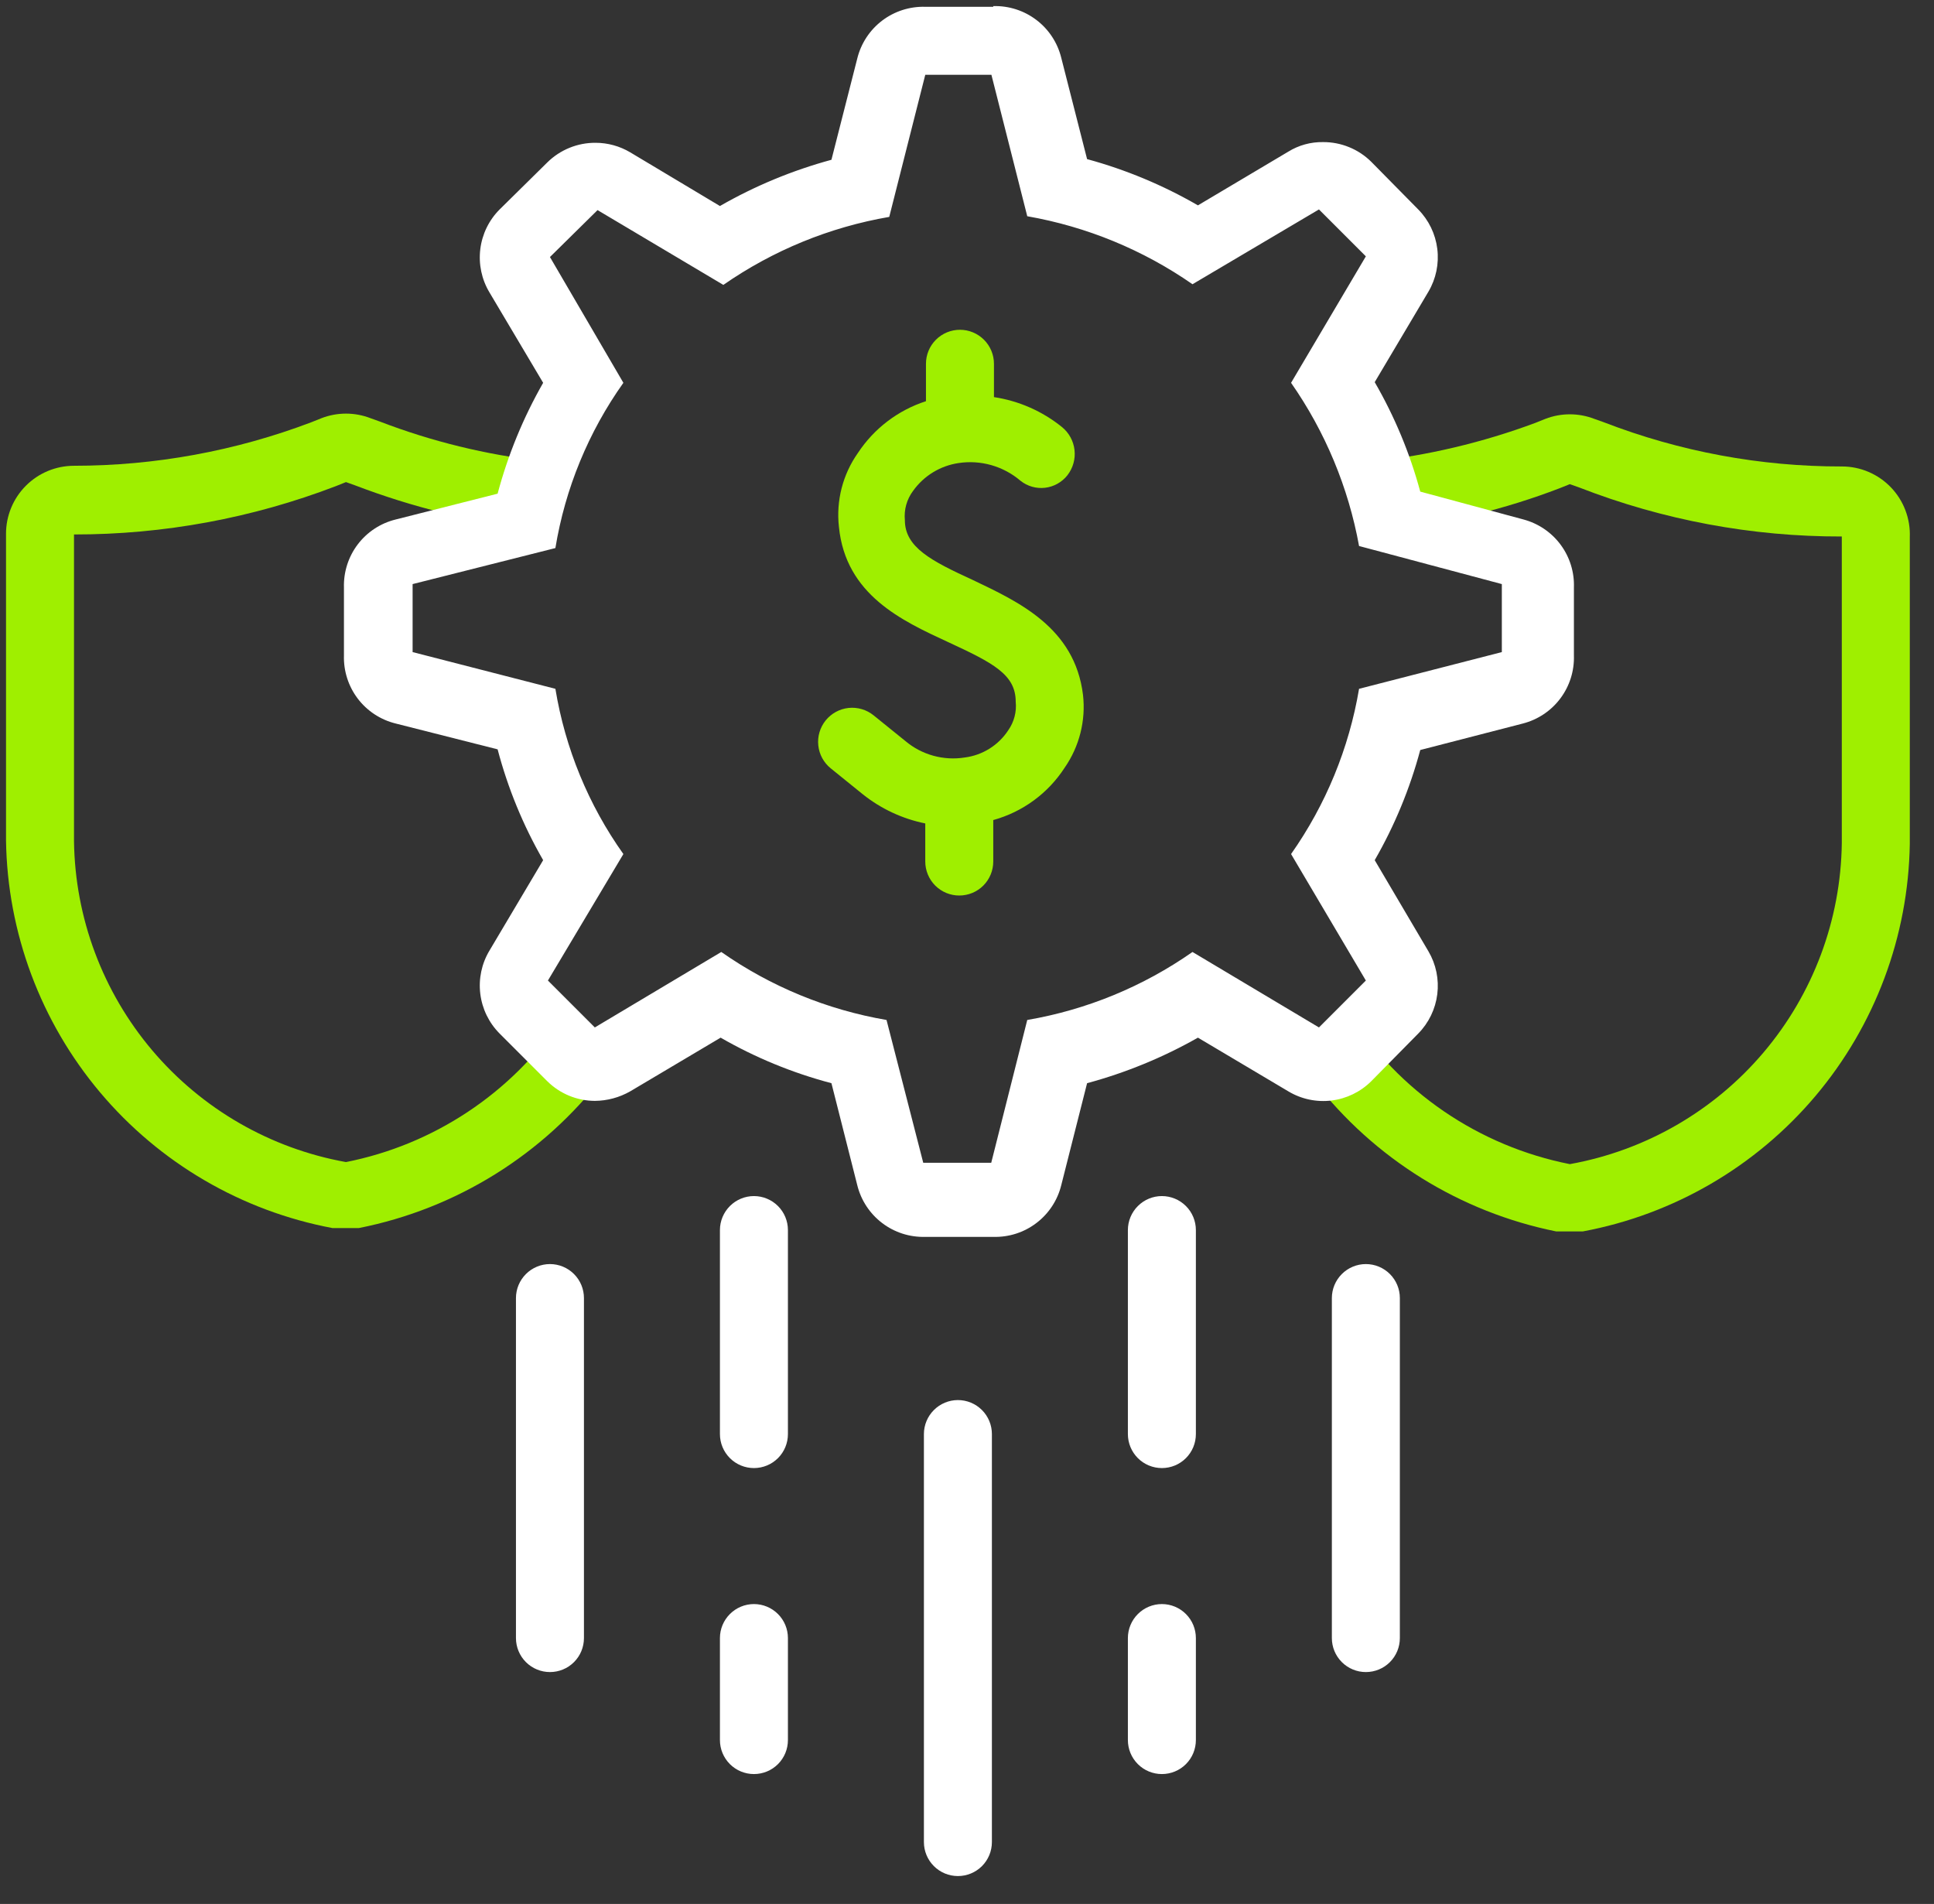 <svg width="64" height="63" viewBox="0 0 64 63" fill="none" xmlns="http://www.w3.org/2000/svg">
<rect x="0" y="0" width="64" height="63" fill="#333333" stroke="none"/>
<g clip-path="url(#clip0_301_2999)">
<path d="M18.559 33.75C16.898 36.189 14.344 37.878 11.449 38.452C8.949 38.003 6.683 36.697 5.041 34.759C3.399 32.821 2.482 30.372 2.449 27.832V17.685C5.41 17.688 8.347 17.146 11.112 16.087L11.449 15.952L11.764 16.065C13.64 16.781 15.598 17.265 17.592 17.505C17.626 16.746 17.731 15.993 17.907 15.255C16.081 15.047 14.289 14.608 12.574 13.95L12.259 13.837C11.738 13.636 11.161 13.636 10.639 13.837L10.302 13.972C7.793 14.924 5.132 15.411 2.449 15.412C1.852 15.412 1.28 15.649 0.858 16.071C0.436 16.493 0.199 17.065 0.199 17.662V27.81C0.245 30.865 1.345 33.81 3.313 36.147C5.281 38.484 7.997 40.07 10.999 40.635H11.449H11.877C15.1 39.996 17.98 38.205 19.977 35.595C19.901 35.487 19.833 35.374 19.774 35.257C19.322 34.795 18.915 34.29 18.559 33.75Z" fill="#9fef00"/>
<path d="M60.949 15.435C58.256 15.439 55.586 14.943 53.074 13.972L52.759 13.86C52.238 13.659 51.66 13.659 51.139 13.86L50.802 13.995C49.054 14.645 47.233 15.076 45.379 15.277C45.651 16.007 45.854 16.76 45.987 17.527C47.912 17.31 49.803 16.849 51.612 16.155L51.949 16.02L52.264 16.132C55.033 17.209 57.978 17.759 60.949 17.752V27.9C60.916 30.44 60 32.889 58.357 34.827C56.715 36.765 54.449 38.07 51.949 38.52C50.456 38.225 49.038 37.63 47.781 36.772C46.524 35.913 45.454 34.809 44.637 33.525C44.337 34.314 43.953 35.069 43.489 35.775C45.475 38.341 48.318 40.106 51.499 40.747H51.949H52.377C55.383 40.187 58.104 38.603 60.077 36.266C62.049 33.928 63.152 30.98 63.199 27.922V17.775C63.211 17.472 63.162 17.169 63.054 16.886C62.947 16.602 62.783 16.344 62.573 16.125C62.363 15.907 62.111 15.733 61.832 15.614C61.553 15.495 61.252 15.434 60.949 15.435Z" fill="#9fef00"/>
<path d="M32.802 2.452L33.994 7.155C35.959 7.499 37.824 8.266 39.462 9.405L43.647 6.93L45.199 8.482L42.724 12.667C43.853 14.284 44.621 16.126 44.974 18.067L49.699 19.327V21.577L44.974 22.792C44.642 24.76 43.873 26.628 42.724 28.26L45.199 32.445L43.647 33.997L39.462 31.5C37.828 32.644 35.961 33.413 33.994 33.75L32.802 38.475H30.552L29.337 33.75C27.37 33.413 25.503 32.644 23.869 31.5L19.684 33.997L18.132 32.445L20.629 28.26C19.472 26.633 18.703 24.762 18.379 22.792L13.654 21.577V19.327L18.379 18.135C18.703 16.164 19.472 14.294 20.629 12.667L18.199 8.505L19.774 6.952L23.937 9.427C25.58 8.285 27.454 7.516 29.427 7.177L30.619 2.475H32.869L32.802 2.452ZM32.869 0.225H30.619C30.105 0.21 29.602 0.371 29.192 0.682C28.783 0.993 28.492 1.435 28.369 1.935L27.514 5.287C26.224 5.637 24.983 6.151 23.824 6.817L20.854 5.04C20.507 4.834 20.111 4.725 19.707 4.725C19.411 4.723 19.117 4.78 18.843 4.892C18.569 5.004 18.319 5.169 18.109 5.377L16.534 6.93C16.18 7.284 15.955 7.747 15.894 8.244C15.833 8.741 15.939 9.245 16.197 9.675L17.974 12.667C17.315 13.819 16.809 15.052 16.467 16.335L13.092 17.19C12.592 17.313 12.15 17.603 11.839 18.013C11.528 18.422 11.367 18.926 11.382 19.44V21.69C11.367 22.204 11.528 22.707 11.839 23.117C12.15 23.526 12.592 23.817 13.092 23.94L16.467 24.795C16.805 26.079 17.311 27.312 17.974 28.462L16.197 31.455C15.939 31.884 15.833 32.388 15.894 32.885C15.955 33.382 16.18 33.845 16.534 34.2L18.109 35.775C18.528 36.19 19.094 36.425 19.684 36.427C20.095 36.424 20.497 36.315 20.854 36.112L23.847 34.335C24.997 34.997 26.23 35.504 27.514 35.842L28.369 39.217C28.492 39.716 28.783 40.158 29.192 40.469C29.602 40.781 30.105 40.942 30.619 40.927H32.869C33.383 40.942 33.887 40.781 34.296 40.469C34.706 40.158 34.996 39.716 35.119 39.217L35.974 35.842C37.255 35.496 38.488 34.99 39.642 34.335L42.634 36.112C43.064 36.37 43.567 36.476 44.065 36.415C44.562 36.354 45.025 36.128 45.379 35.775L46.932 34.2C47.28 33.847 47.502 33.388 47.563 32.896C47.624 32.403 47.521 31.905 47.269 31.477L45.492 28.462C46.151 27.318 46.657 26.093 46.999 24.817L50.397 23.94C50.892 23.812 51.329 23.52 51.635 23.111C51.942 22.702 52.1 22.201 52.084 21.69V19.44C52.102 18.932 51.947 18.433 51.644 18.024C51.342 17.616 50.91 17.322 50.419 17.19L46.999 16.267C46.657 14.999 46.15 13.781 45.492 12.645L47.269 9.652C47.521 9.225 47.624 8.726 47.563 8.234C47.502 7.741 47.28 7.283 46.932 6.93L45.379 5.355C45.169 5.146 44.92 4.981 44.645 4.869C44.371 4.757 44.078 4.7 43.782 4.702C43.377 4.695 42.979 4.804 42.634 5.017L39.642 6.795C38.49 6.129 37.258 5.614 35.974 5.265L35.119 1.912C34.996 1.413 34.706 0.971 34.296 0.66C33.887 0.349 33.383 0.187 32.869 0.202V0.225Z" fill="white"/>
<path d="M32.194 19.192C30.822 18.562 29.944 18.112 29.944 17.212C29.911 16.867 30.007 16.522 30.214 16.245C30.39 15.997 30.614 15.788 30.874 15.629C31.133 15.471 31.421 15.366 31.722 15.322C32.085 15.267 32.456 15.291 32.809 15.392C33.162 15.493 33.49 15.669 33.769 15.907C33.883 15.998 34.013 16.065 34.153 16.105C34.292 16.145 34.439 16.157 34.583 16.14C34.727 16.123 34.867 16.078 34.993 16.007C35.12 15.936 35.232 15.841 35.322 15.727C35.507 15.49 35.592 15.19 35.558 14.892C35.525 14.593 35.375 14.319 35.142 14.13C34.493 13.606 33.716 13.264 32.892 13.14V12.037C32.892 11.739 32.773 11.453 32.562 11.242C32.351 11.031 32.065 10.912 31.767 10.912C31.468 10.912 31.182 11.031 30.971 11.242C30.76 11.453 30.642 11.739 30.642 12.037V13.275C29.72 13.573 28.926 14.176 28.392 14.985C27.888 15.697 27.664 16.57 27.762 17.437C27.987 19.687 29.854 20.542 31.362 21.24C32.869 21.937 33.612 22.32 33.612 23.22C33.646 23.554 33.558 23.89 33.364 24.165C33.204 24.41 32.992 24.617 32.743 24.773C32.495 24.928 32.215 25.028 31.924 25.065C31.578 25.12 31.225 25.1 30.887 25.007C30.549 24.914 30.235 24.749 29.967 24.525L28.909 23.67C28.677 23.482 28.379 23.394 28.081 23.425C27.784 23.457 27.511 23.606 27.323 23.838C27.135 24.071 27.047 24.369 27.079 24.666C27.11 24.964 27.259 25.237 27.492 25.425L28.549 26.28C29.152 26.762 29.862 27.094 30.619 27.247V28.507C30.619 28.805 30.738 29.092 30.949 29.303C31.16 29.514 31.446 29.632 31.744 29.632C32.043 29.632 32.329 29.514 32.54 29.303C32.751 29.092 32.869 28.805 32.869 28.507V27.135C33.843 26.866 34.683 26.25 35.232 25.402C35.719 24.7 35.935 23.844 35.839 22.995C35.569 20.767 33.702 19.912 32.194 19.192Z" fill="#9fef00"/>
<path d="M31.699 46.327C31.401 46.327 31.115 46.446 30.904 46.657C30.693 46.868 30.574 47.154 30.574 47.452V60.952C30.574 61.251 30.693 61.537 30.904 61.748C31.115 61.959 31.401 62.077 31.699 62.077C31.998 62.077 32.284 61.959 32.495 61.748C32.706 61.537 32.824 61.251 32.824 60.952V47.452C32.824 47.154 32.706 46.868 32.495 46.657C32.284 46.446 31.998 46.327 31.699 46.327Z" fill="white"/>
<path d="M38.449 39.577C38.151 39.577 37.865 39.696 37.654 39.907C37.443 40.118 37.324 40.404 37.324 40.702V47.452C37.324 47.751 37.443 48.037 37.654 48.248C37.865 48.459 38.151 48.577 38.449 48.577C38.748 48.577 39.034 48.459 39.245 48.248C39.456 48.037 39.574 47.751 39.574 47.452V40.702C39.574 40.404 39.456 40.118 39.245 39.907C39.034 39.696 38.748 39.577 38.449 39.577Z" fill="white"/>
<path d="M38.449 53.077C38.151 53.077 37.865 53.196 37.654 53.407C37.443 53.618 37.324 53.904 37.324 54.202V57.577C37.324 57.876 37.443 58.162 37.654 58.373C37.865 58.584 38.151 58.702 38.449 58.702C38.748 58.702 39.034 58.584 39.245 58.373C39.456 58.162 39.574 57.876 39.574 57.577V54.202C39.574 53.904 39.456 53.618 39.245 53.407C39.034 53.196 38.748 53.077 38.449 53.077Z" fill="white"/>
<path d="M24.949 39.577C24.651 39.577 24.365 39.696 24.154 39.907C23.943 40.118 23.824 40.404 23.824 40.702V47.452C23.824 47.751 23.943 48.037 24.154 48.248C24.365 48.459 24.651 48.577 24.949 48.577C25.248 48.577 25.534 48.459 25.745 48.248C25.956 48.037 26.074 47.751 26.074 47.452V40.702C26.074 40.404 25.956 40.118 25.745 39.907C25.534 39.696 25.248 39.577 24.949 39.577Z" fill="white"/>
<path d="M24.949 53.077C24.651 53.077 24.365 53.196 24.154 53.407C23.943 53.618 23.824 53.904 23.824 54.202V57.577C23.824 57.876 23.943 58.162 24.154 58.373C24.365 58.584 24.651 58.702 24.949 58.702C25.248 58.702 25.534 58.584 25.745 58.373C25.956 58.162 26.074 57.876 26.074 57.577V54.202C26.074 53.904 25.956 53.618 25.745 53.407C25.534 53.196 25.248 53.077 24.949 53.077Z" fill="white"/>
<path d="M45.199 41.827C44.901 41.827 44.615 41.946 44.404 42.157C44.193 42.368 44.074 42.654 44.074 42.952V54.202C44.074 54.501 44.193 54.787 44.404 54.998C44.615 55.209 44.901 55.327 45.199 55.327C45.498 55.327 45.784 55.209 45.995 54.998C46.206 54.787 46.324 54.501 46.324 54.202V42.952C46.324 42.654 46.206 42.368 45.995 42.157C45.784 41.946 45.498 41.827 45.199 41.827Z" fill="white"/>
<path d="M18.199 41.827C17.901 41.827 17.615 41.946 17.404 42.157C17.193 42.368 17.074 42.654 17.074 42.952V54.202C17.074 54.501 17.193 54.787 17.404 54.998C17.615 55.209 17.901 55.327 18.199 55.327C18.498 55.327 18.784 55.209 18.995 54.998C19.206 54.787 19.324 54.501 19.324 54.202V42.952C19.324 42.654 19.206 42.368 18.995 42.157C18.784 41.946 18.498 41.827 18.199 41.827Z" fill="white"/>
</g>
<defs>
<clipPath id="clip0_301_2999">
<rect width="63" height="61.875" fill="white" transform="translate(0.199 0.202)"/>
</clipPath>
</defs>
</svg>
